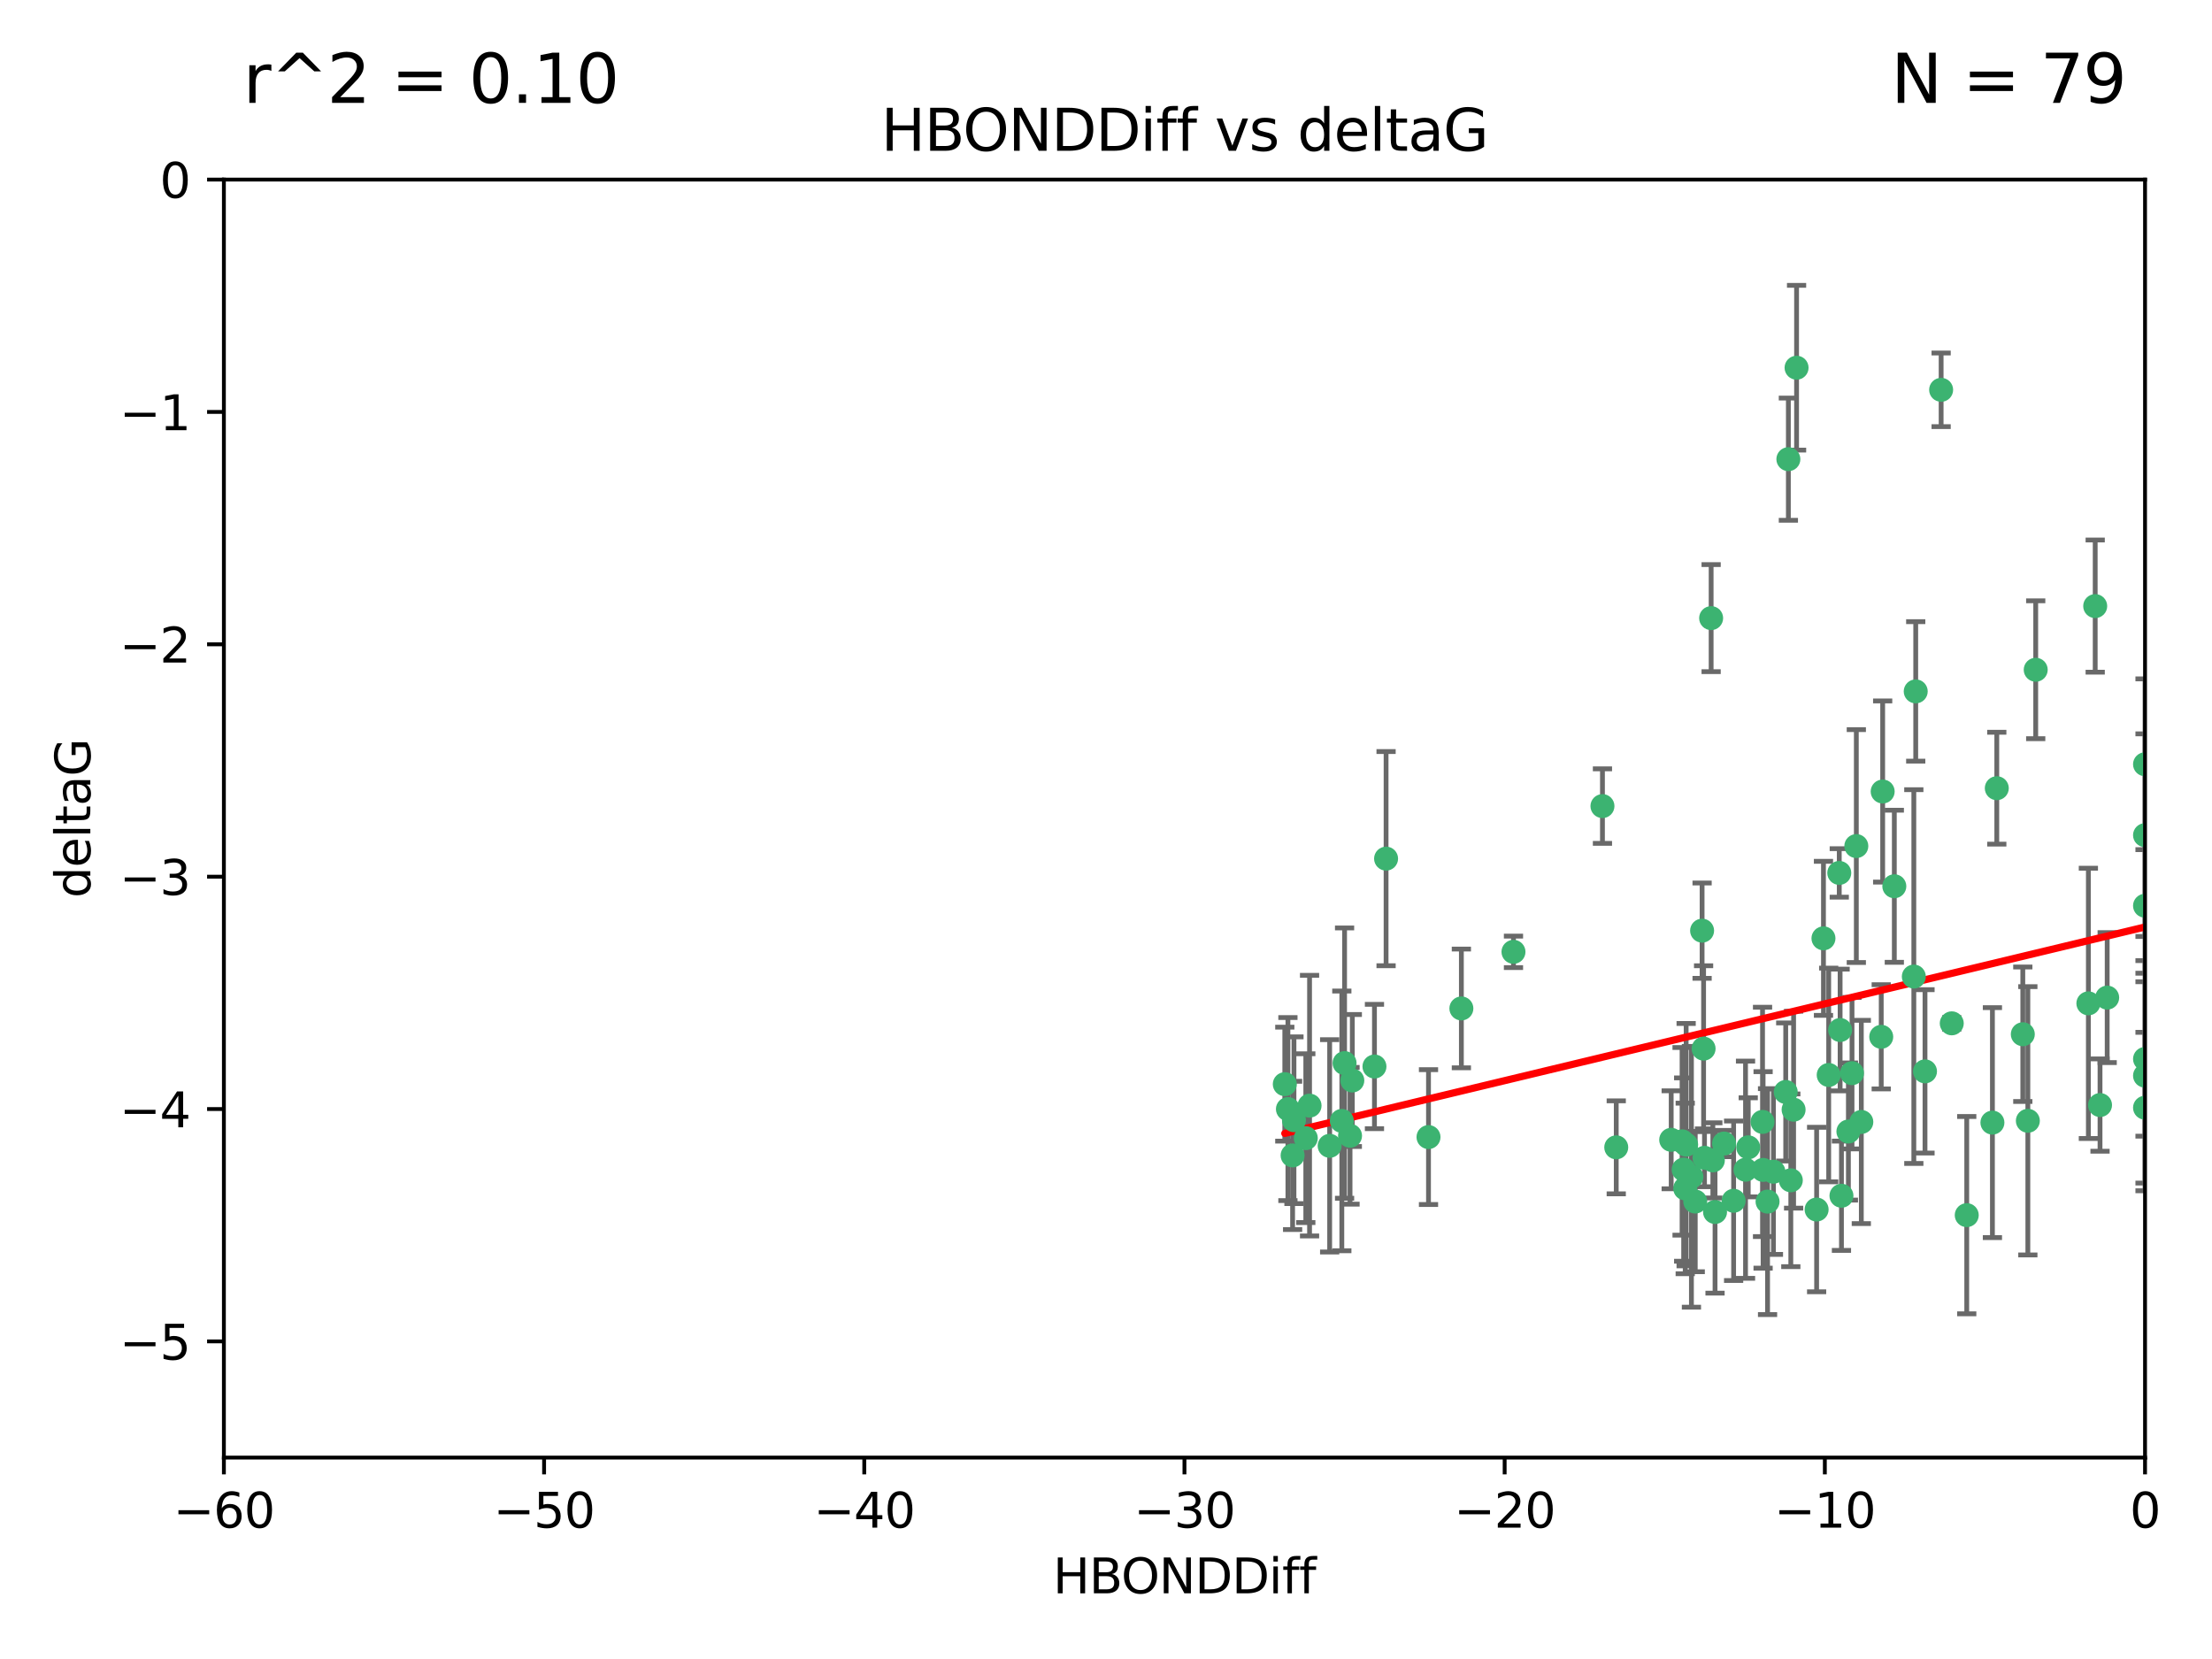 <?xml version="1.0" encoding="utf-8" standalone="no"?>
<!DOCTYPE svg PUBLIC "-//W3C//DTD SVG 1.1//EN"
  "http://www.w3.org/Graphics/SVG/1.1/DTD/svg11.dtd">
<svg xmlns:xlink="http://www.w3.org/1999/xlink" width="460.8pt" height="345.6pt" viewBox="0 0 460.8 345.6" xmlns="http://www.w3.org/2000/svg" version="1.1">
 <defs>
  <style type="text/css">*{stroke-linejoin: round; stroke-linecap: butt}</style>
 </defs>
 <g id="figure_1">
  <g id="patch_1">
   <path d="M 0 345.6 
L 460.8 345.6 
L 460.8 0 
L 0 0 
z
" style="fill: #ffffff"/>
  </g>
  <g id="axes_1">
   <g id="patch_2">
    <path d="M 46.64 303.64 
L 446.85 303.64 
L 446.85 37.411 
L 46.64 37.411 
z
" style="fill: #ffffff"/>
   </g>
   <g id="PathCollection_1">
    <defs>
     <path id="mfafeee43f1" d="M 0 1.118 
C 0.297 1.118 0.581 1 0.791 0.791 
C 1 0.581 1.118 0.297 1.118 0 
C 1.118 -0.297 1 -0.581 0.791 -0.791 
C 0.581 -1 0.297 -1.118 0 -1.118 
C -0.297 -1.118 -0.581 -1 -0.791 -0.791 
C -1 -0.581 -1.118 -0.297 -1.118 0 
C -1.118 0.297 -1 0.581 -0.791 0.791 
C -0.581 1 -0.297 1.118 0 1.118 
z
" style="stroke: #3cb371"/>
    </defs>
    <g clip-path="url(#pbfad3607e9)">
     <use xlink:href="#mfafeee43f1" x="364.189" y="239.011" style="fill: #3cb371; stroke: #3cb371"/>
     <use xlink:href="#mfafeee43f1" x="368.215" y="250.316" style="fill: #3cb371; stroke: #3cb371"/>
     <use xlink:href="#mfafeee43f1" x="373.059" y="245.88" style="fill: #3cb371; stroke: #3cb371"/>
     <use xlink:href="#mfafeee43f1" x="373.64" y="231.167" style="fill: #3cb371; stroke: #3cb371"/>
     <use xlink:href="#mfafeee43f1" x="272.022" y="237.101" style="fill: #3cb371; stroke: #3cb371"/>
     <use xlink:href="#mfafeee43f1" x="351.255" y="238.455" style="fill: #3cb371; stroke: #3cb371"/>
     <use xlink:href="#mfafeee43f1" x="352.356" y="245.151" style="fill: #3cb371; stroke: #3cb371"/>
     <use xlink:href="#mfafeee43f1" x="336.694" y="239.012" style="fill: #3cb371; stroke: #3cb371"/>
     <use xlink:href="#mfafeee43f1" x="351.062" y="247.575" style="fill: #3cb371; stroke: #3cb371"/>
     <use xlink:href="#mfafeee43f1" x="383.608" y="249.096" style="fill: #3cb371; stroke: #3cb371"/>
     <use xlink:href="#mfafeee43f1" x="269.556" y="233.364" style="fill: #3cb371; stroke: #3cb371"/>
     <use xlink:href="#mfafeee43f1" x="361.144" y="250.142" style="fill: #3cb371; stroke: #3cb371"/>
     <use xlink:href="#mfafeee43f1" x="350.738" y="243.641" style="fill: #3cb371; stroke: #3cb371"/>
     <use xlink:href="#mfafeee43f1" x="378.435" y="251.967" style="fill: #3cb371; stroke: #3cb371"/>
     <use xlink:href="#mfafeee43f1" x="280.099" y="221.462" style="fill: #3cb371; stroke: #3cb371"/>
     <use xlink:href="#mfafeee43f1" x="281.711" y="225.088" style="fill: #3cb371; stroke: #3cb371"/>
     <use xlink:href="#mfafeee43f1" x="279.527" y="233.502" style="fill: #3cb371; stroke: #3cb371"/>
     <use xlink:href="#mfafeee43f1" x="348.14" y="237.443" style="fill: #3cb371; stroke: #3cb371"/>
     <use xlink:href="#mfafeee43f1" x="363.626" y="243.675" style="fill: #3cb371; stroke: #3cb371"/>
     <use xlink:href="#mfafeee43f1" x="281.237" y="236.602" style="fill: #3cb371; stroke: #3cb371"/>
     <use xlink:href="#mfafeee43f1" x="276.992" y="238.695" style="fill: #3cb371; stroke: #3cb371"/>
     <use xlink:href="#mfafeee43f1" x="269.274" y="240.695" style="fill: #3cb371; stroke: #3cb371"/>
     <use xlink:href="#mfafeee43f1" x="288.745" y="178.869" style="fill: #3cb371; stroke: #3cb371"/>
     <use xlink:href="#mfafeee43f1" x="380.951" y="223.937" style="fill: #3cb371; stroke: #3cb371"/>
     <use xlink:href="#mfafeee43f1" x="367.286" y="243.713" style="fill: #3cb371; stroke: #3cb371"/>
     <use xlink:href="#mfafeee43f1" x="367.169" y="233.712" style="fill: #3cb371; stroke: #3cb371"/>
     <use xlink:href="#mfafeee43f1" x="383.331" y="214.57" style="fill: #3cb371; stroke: #3cb371"/>
     <use xlink:href="#mfafeee43f1" x="356.818" y="241.73" style="fill: #3cb371; stroke: #3cb371"/>
     <use xlink:href="#mfafeee43f1" x="385.055" y="235.714" style="fill: #3cb371; stroke: #3cb371"/>
     <use xlink:href="#mfafeee43f1" x="369.439" y="244.088" style="fill: #3cb371; stroke: #3cb371"/>
     <use xlink:href="#mfafeee43f1" x="286.325" y="222.173" style="fill: #3cb371; stroke: #3cb371"/>
     <use xlink:href="#mfafeee43f1" x="461.043" y="141.469" style="fill: #3cb371; stroke: #3cb371"/>
     <use xlink:href="#mfafeee43f1" x="374.258" y="76.602" style="fill: #3cb371; stroke: #3cb371"/>
     <use xlink:href="#mfafeee43f1" x="355.078" y="241.193" style="fill: #3cb371; stroke: #3cb371"/>
     <use xlink:href="#mfafeee43f1" x="387.747" y="233.723" style="fill: #3cb371; stroke: #3cb371"/>
     <use xlink:href="#mfafeee43f1" x="357.274" y="252.481" style="fill: #3cb371; stroke: #3cb371"/>
     <use xlink:href="#mfafeee43f1" x="353.151" y="250.302" style="fill: #3cb371; stroke: #3cb371"/>
     <use xlink:href="#mfafeee43f1" x="385.806" y="223.559" style="fill: #3cb371; stroke: #3cb371"/>
     <use xlink:href="#mfafeee43f1" x="379.862" y="195.473" style="fill: #3cb371; stroke: #3cb371"/>
     <use xlink:href="#mfafeee43f1" x="354.578" y="193.873" style="fill: #3cb371; stroke: #3cb371"/>
     <use xlink:href="#mfafeee43f1" x="372.551" y="95.653" style="fill: #3cb371; stroke: #3cb371"/>
     <use xlink:href="#mfafeee43f1" x="272.805" y="230.324" style="fill: #3cb371; stroke: #3cb371"/>
     <use xlink:href="#mfafeee43f1" x="359.153" y="238.222" style="fill: #3cb371; stroke: #3cb371"/>
     <use xlink:href="#mfafeee43f1" x="371.999" y="227.477" style="fill: #3cb371; stroke: #3cb371"/>
     <use xlink:href="#mfafeee43f1" x="350.408" y="237.76" style="fill: #3cb371; stroke: #3cb371"/>
     <use xlink:href="#mfafeee43f1" x="409.709" y="253.138" style="fill: #3cb371; stroke: #3cb371"/>
     <use xlink:href="#mfafeee43f1" x="354.889" y="218.451" style="fill: #3cb371; stroke: #3cb371"/>
     <use xlink:href="#mfafeee43f1" x="267.647" y="225.849" style="fill: #3cb371; stroke: #3cb371"/>
     <use xlink:href="#mfafeee43f1" x="404.373" y="81.207" style="fill: #3cb371; stroke: #3cb371"/>
     <use xlink:href="#mfafeee43f1" x="437.474" y="230.202" style="fill: #3cb371; stroke: #3cb371"/>
     <use xlink:href="#mfafeee43f1" x="268.297" y="231.04" style="fill: #3cb371; stroke: #3cb371"/>
     <use xlink:href="#mfafeee43f1" x="356.461" y="128.766" style="fill: #3cb371; stroke: #3cb371"/>
     <use xlink:href="#mfafeee43f1" x="446.85" y="230.756" style="fill: #3cb371; stroke: #3cb371"/>
     <use xlink:href="#mfafeee43f1" x="304.431" y="210.077" style="fill: #3cb371; stroke: #3cb371"/>
     <use xlink:href="#mfafeee43f1" x="391.895" y="215.989" style="fill: #3cb371; stroke: #3cb371"/>
     <use xlink:href="#mfafeee43f1" x="415.968" y="164.196" style="fill: #3cb371; stroke: #3cb371"/>
     <use xlink:href="#mfafeee43f1" x="398.685" y="203.435" style="fill: #3cb371; stroke: #3cb371"/>
     <use xlink:href="#mfafeee43f1" x="297.583" y="236.875" style="fill: #3cb371; stroke: #3cb371"/>
     <use xlink:href="#mfafeee43f1" x="386.706" y="176.253" style="fill: #3cb371; stroke: #3cb371"/>
     <use xlink:href="#mfafeee43f1" x="424.077" y="139.522" style="fill: #3cb371; stroke: #3cb371"/>
     <use xlink:href="#mfafeee43f1" x="399.08" y="144.029" style="fill: #3cb371; stroke: #3cb371"/>
     <use xlink:href="#mfafeee43f1" x="315.286" y="198.286" style="fill: #3cb371; stroke: #3cb371"/>
     <use xlink:href="#mfafeee43f1" x="383.153" y="181.846" style="fill: #3cb371; stroke: #3cb371"/>
     <use xlink:href="#mfafeee43f1" x="446.85" y="188.681" style="fill: #3cb371; stroke: #3cb371"/>
     <use xlink:href="#mfafeee43f1" x="401.013" y="223.183" style="fill: #3cb371; stroke: #3cb371"/>
     <use xlink:href="#mfafeee43f1" x="435.046" y="209.019" style="fill: #3cb371; stroke: #3cb371"/>
     <use xlink:href="#mfafeee43f1" x="438.965" y="207.82" style="fill: #3cb371; stroke: #3cb371"/>
     <use xlink:href="#mfafeee43f1" x="406.587" y="213.179" style="fill: #3cb371; stroke: #3cb371"/>
     <use xlink:href="#mfafeee43f1" x="422.439" y="233.481" style="fill: #3cb371; stroke: #3cb371"/>
     <use xlink:href="#mfafeee43f1" x="446.85" y="173.979" style="fill: #3cb371; stroke: #3cb371"/>
     <use xlink:href="#mfafeee43f1" x="436.469" y="126.26" style="fill: #3cb371; stroke: #3cb371"/>
     <use xlink:href="#mfafeee43f1" x="394.622" y="184.622" style="fill: #3cb371; stroke: #3cb371"/>
     <use xlink:href="#mfafeee43f1" x="446.85" y="224.085" style="fill: #3cb371; stroke: #3cb371"/>
     <use xlink:href="#mfafeee43f1" x="415.057" y="233.861" style="fill: #3cb371; stroke: #3cb371"/>
     <use xlink:href="#mfafeee43f1" x="446.85" y="159.21" style="fill: #3cb371; stroke: #3cb371"/>
     <use xlink:href="#mfafeee43f1" x="421.387" y="215.451" style="fill: #3cb371; stroke: #3cb371"/>
     <use xlink:href="#mfafeee43f1" x="392.195" y="164.886" style="fill: #3cb371; stroke: #3cb371"/>
     <use xlink:href="#mfafeee43f1" x="333.82" y="167.925" style="fill: #3cb371; stroke: #3cb371"/>
     <use xlink:href="#mfafeee43f1" x="446.85" y="220.6" style="fill: #3cb371; stroke: #3cb371"/>
    </g>
   </g>
   <g id="matplotlib.axis_1">
    <g id="xtick_1">
     <g id="line2d_1">
      <defs>
       <path id="mf027b3a6c1" d="M 0 0 
L 0 3.5 
" style="stroke: #000000; stroke-width: 0.8"/>
      </defs>
      <g>
       <use xlink:href="#mf027b3a6c1" x="46.64" y="303.64" style="stroke: #000000; stroke-width: 0.8"/>
      </g>
     </g>
     <g id="text_1">
      <!-- −60 -->
      <g transform="translate(36.088 318.238)scale(0.1 -0.1)">
       <defs>
        <path id="DejaVuSans-2212" d="M 678 2272 
L 4684 2272 
L 4684 1741 
L 678 1741 
L 678 2272 
z
" transform="scale(0.016)"/>
        <path id="DejaVuSans-36" d="M 2113 2584 
Q 1688 2584 1439 2293 
Q 1191 2003 1191 1497 
Q 1191 994 1439 701 
Q 1688 409 2113 409 
Q 2538 409 2786 701 
Q 3034 994 3034 1497 
Q 3034 2003 2786 2293 
Q 2538 2584 2113 2584 
z
M 3366 4563 
L 3366 3988 
Q 3128 4100 2886 4159 
Q 2644 4219 2406 4219 
Q 1781 4219 1451 3797 
Q 1122 3375 1075 2522 
Q 1259 2794 1537 2939 
Q 1816 3084 2150 3084 
Q 2853 3084 3261 2657 
Q 3669 2231 3669 1497 
Q 3669 778 3244 343 
Q 2819 -91 2113 -91 
Q 1303 -91 875 529 
Q 447 1150 447 2328 
Q 447 3434 972 4092 
Q 1497 4750 2381 4750 
Q 2619 4750 2861 4703 
Q 3103 4656 3366 4563 
z
" transform="scale(0.016)"/>
        <path id="DejaVuSans-30" d="M 2034 4250 
Q 1547 4250 1301 3770 
Q 1056 3291 1056 2328 
Q 1056 1369 1301 889 
Q 1547 409 2034 409 
Q 2525 409 2770 889 
Q 3016 1369 3016 2328 
Q 3016 3291 2770 3770 
Q 2525 4250 2034 4250 
z
M 2034 4750 
Q 2819 4750 3233 4129 
Q 3647 3509 3647 2328 
Q 3647 1150 3233 529 
Q 2819 -91 2034 -91 
Q 1250 -91 836 529 
Q 422 1150 422 2328 
Q 422 3509 836 4129 
Q 1250 4750 2034 4750 
z
" transform="scale(0.016)"/>
       </defs>
       <use xlink:href="#DejaVuSans-2212"/>
       <use xlink:href="#DejaVuSans-36" x="83.789"/>
       <use xlink:href="#DejaVuSans-30" x="147.412"/>
      </g>
     </g>
    </g>
    <g id="xtick_2">
     <g id="line2d_2">
      <g>
       <use xlink:href="#mf027b3a6c1" x="113.342" y="303.64" style="stroke: #000000; stroke-width: 0.8"/>
      </g>
     </g>
     <g id="text_2">
      <!-- −50 -->
      <g transform="translate(102.789 318.238)scale(0.1 -0.1)">
       <defs>
        <path id="DejaVuSans-35" d="M 691 4666 
L 3169 4666 
L 3169 4134 
L 1269 4134 
L 1269 2991 
Q 1406 3038 1543 3061 
Q 1681 3084 1819 3084 
Q 2600 3084 3056 2656 
Q 3513 2228 3513 1497 
Q 3513 744 3044 326 
Q 2575 -91 1722 -91 
Q 1428 -91 1123 -41 
Q 819 9 494 109 
L 494 744 
Q 775 591 1075 516 
Q 1375 441 1709 441 
Q 2250 441 2565 725 
Q 2881 1009 2881 1497 
Q 2881 1984 2565 2268 
Q 2250 2553 1709 2553 
Q 1456 2553 1204 2497 
Q 953 2441 691 2322 
L 691 4666 
z
" transform="scale(0.016)"/>
       </defs>
       <use xlink:href="#DejaVuSans-2212"/>
       <use xlink:href="#DejaVuSans-35" x="83.789"/>
       <use xlink:href="#DejaVuSans-30" x="147.412"/>
      </g>
     </g>
    </g>
    <g id="xtick_3">
     <g id="line2d_3">
      <g>
       <use xlink:href="#mf027b3a6c1" x="180.043" y="303.64" style="stroke: #000000; stroke-width: 0.8"/>
      </g>
     </g>
     <g id="text_3">
      <!-- −40 -->
      <g transform="translate(169.491 318.238)scale(0.1 -0.1)">
       <defs>
        <path id="DejaVuSans-34" d="M 2419 4116 
L 825 1625 
L 2419 1625 
L 2419 4116 
z
M 2253 4666 
L 3047 4666 
L 3047 1625 
L 3713 1625 
L 3713 1100 
L 3047 1100 
L 3047 0 
L 2419 0 
L 2419 1100 
L 313 1100 
L 313 1709 
L 2253 4666 
z
" transform="scale(0.016)"/>
       </defs>
       <use xlink:href="#DejaVuSans-2212"/>
       <use xlink:href="#DejaVuSans-34" x="83.789"/>
       <use xlink:href="#DejaVuSans-30" x="147.412"/>
      </g>
     </g>
    </g>
    <g id="xtick_4">
     <g id="line2d_4">
      <g>
       <use xlink:href="#mf027b3a6c1" x="246.745" y="303.64" style="stroke: #000000; stroke-width: 0.8"/>
      </g>
     </g>
     <g id="text_4">
      <!-- −30 -->
      <g transform="translate(236.193 318.238)scale(0.1 -0.1)">
       <defs>
        <path id="DejaVuSans-33" d="M 2597 2516 
Q 3050 2419 3304 2112 
Q 3559 1806 3559 1356 
Q 3559 666 3084 287 
Q 2609 -91 1734 -91 
Q 1441 -91 1130 -33 
Q 819 25 488 141 
L 488 750 
Q 750 597 1062 519 
Q 1375 441 1716 441 
Q 2309 441 2620 675 
Q 2931 909 2931 1356 
Q 2931 1769 2642 2001 
Q 2353 2234 1838 2234 
L 1294 2234 
L 1294 2753 
L 1863 2753 
Q 2328 2753 2575 2939 
Q 2822 3125 2822 3475 
Q 2822 3834 2567 4026 
Q 2313 4219 1838 4219 
Q 1578 4219 1281 4162 
Q 984 4106 628 3988 
L 628 4550 
Q 988 4650 1302 4700 
Q 1616 4750 1894 4750 
Q 2613 4750 3031 4423 
Q 3450 4097 3450 3541 
Q 3450 3153 3228 2886 
Q 3006 2619 2597 2516 
z
" transform="scale(0.016)"/>
       </defs>
       <use xlink:href="#DejaVuSans-2212"/>
       <use xlink:href="#DejaVuSans-33" x="83.789"/>
       <use xlink:href="#DejaVuSans-30" x="147.412"/>
      </g>
     </g>
    </g>
    <g id="xtick_5">
     <g id="line2d_5">
      <g>
       <use xlink:href="#mf027b3a6c1" x="313.447" y="303.64" style="stroke: #000000; stroke-width: 0.8"/>
      </g>
     </g>
     <g id="text_5">
      <!-- −20 -->
      <g transform="translate(302.894 318.238)scale(0.1 -0.1)">
       <defs>
        <path id="DejaVuSans-32" d="M 1228 531 
L 3431 531 
L 3431 0 
L 469 0 
L 469 531 
Q 828 903 1448 1529 
Q 2069 2156 2228 2338 
Q 2531 2678 2651 2914 
Q 2772 3150 2772 3378 
Q 2772 3750 2511 3984 
Q 2250 4219 1831 4219 
Q 1534 4219 1204 4116 
Q 875 4013 500 3803 
L 500 4441 
Q 881 4594 1212 4672 
Q 1544 4750 1819 4750 
Q 2544 4750 2975 4387 
Q 3406 4025 3406 3419 
Q 3406 3131 3298 2873 
Q 3191 2616 2906 2266 
Q 2828 2175 2409 1742 
Q 1991 1309 1228 531 
z
" transform="scale(0.016)"/>
       </defs>
       <use xlink:href="#DejaVuSans-2212"/>
       <use xlink:href="#DejaVuSans-32" x="83.789"/>
       <use xlink:href="#DejaVuSans-30" x="147.412"/>
      </g>
     </g>
    </g>
    <g id="xtick_6">
     <g id="line2d_6">
      <g>
       <use xlink:href="#mf027b3a6c1" x="380.148" y="303.64" style="stroke: #000000; stroke-width: 0.8"/>
      </g>
     </g>
     <g id="text_6">
      <!-- −10 -->
      <g transform="translate(369.596 318.238)scale(0.1 -0.1)">
       <defs>
        <path id="DejaVuSans-31" d="M 794 531 
L 1825 531 
L 1825 4091 
L 703 3866 
L 703 4441 
L 1819 4666 
L 2450 4666 
L 2450 531 
L 3481 531 
L 3481 0 
L 794 0 
L 794 531 
z
" transform="scale(0.016)"/>
       </defs>
       <use xlink:href="#DejaVuSans-2212"/>
       <use xlink:href="#DejaVuSans-31" x="83.789"/>
       <use xlink:href="#DejaVuSans-30" x="147.412"/>
      </g>
     </g>
    </g>
    <g id="xtick_7">
     <g id="line2d_7">
      <g>
       <use xlink:href="#mf027b3a6c1" x="446.85" y="303.64" style="stroke: #000000; stroke-width: 0.8"/>
      </g>
     </g>
     <g id="text_7">
      <!-- 0 -->
      <g transform="translate(443.669 318.238)scale(0.1 -0.1)">
       <use xlink:href="#DejaVuSans-30"/>
      </g>
     </g>
    </g>
    <g id="text_8">
     <!-- HBONDDiff -->
     <g transform="translate(219.356 331.917)scale(0.1 -0.1)">
      <defs>
       <path id="DejaVuSans-48" d="M 628 4666 
L 1259 4666 
L 1259 2753 
L 3553 2753 
L 3553 4666 
L 4184 4666 
L 4184 0 
L 3553 0 
L 3553 2222 
L 1259 2222 
L 1259 0 
L 628 0 
L 628 4666 
z
" transform="scale(0.016)"/>
       <path id="DejaVuSans-42" d="M 1259 2228 
L 1259 519 
L 2272 519 
Q 2781 519 3026 730 
Q 3272 941 3272 1375 
Q 3272 1813 3026 2020 
Q 2781 2228 2272 2228 
L 1259 2228 
z
M 1259 4147 
L 1259 2741 
L 2194 2741 
Q 2656 2741 2882 2914 
Q 3109 3088 3109 3444 
Q 3109 3797 2882 3972 
Q 2656 4147 2194 4147 
L 1259 4147 
z
M 628 4666 
L 2241 4666 
Q 2963 4666 3353 4366 
Q 3744 4066 3744 3513 
Q 3744 3084 3544 2831 
Q 3344 2578 2956 2516 
Q 3422 2416 3680 2098 
Q 3938 1781 3938 1306 
Q 3938 681 3513 340 
Q 3088 0 2303 0 
L 628 0 
L 628 4666 
z
" transform="scale(0.016)"/>
       <path id="DejaVuSans-4f" d="M 2522 4238 
Q 1834 4238 1429 3725 
Q 1025 3213 1025 2328 
Q 1025 1447 1429 934 
Q 1834 422 2522 422 
Q 3209 422 3611 934 
Q 4013 1447 4013 2328 
Q 4013 3213 3611 3725 
Q 3209 4238 2522 4238 
z
M 2522 4750 
Q 3503 4750 4090 4092 
Q 4678 3434 4678 2328 
Q 4678 1225 4090 567 
Q 3503 -91 2522 -91 
Q 1538 -91 948 565 
Q 359 1222 359 2328 
Q 359 3434 948 4092 
Q 1538 4750 2522 4750 
z
" transform="scale(0.016)"/>
       <path id="DejaVuSans-4e" d="M 628 4666 
L 1478 4666 
L 3547 763 
L 3547 4666 
L 4159 4666 
L 4159 0 
L 3309 0 
L 1241 3903 
L 1241 0 
L 628 0 
L 628 4666 
z
" transform="scale(0.016)"/>
       <path id="DejaVuSans-44" d="M 1259 4147 
L 1259 519 
L 2022 519 
Q 2988 519 3436 956 
Q 3884 1394 3884 2338 
Q 3884 3275 3436 3711 
Q 2988 4147 2022 4147 
L 1259 4147 
z
M 628 4666 
L 1925 4666 
Q 3281 4666 3915 4102 
Q 4550 3538 4550 2338 
Q 4550 1131 3912 565 
Q 3275 0 1925 0 
L 628 0 
L 628 4666 
z
" transform="scale(0.016)"/>
       <path id="DejaVuSans-69" d="M 603 3500 
L 1178 3500 
L 1178 0 
L 603 0 
L 603 3500 
z
M 603 4863 
L 1178 4863 
L 1178 4134 
L 603 4134 
L 603 4863 
z
" transform="scale(0.016)"/>
       <path id="DejaVuSans-66" d="M 2375 4863 
L 2375 4384 
L 1825 4384 
Q 1516 4384 1395 4259 
Q 1275 4134 1275 3809 
L 1275 3500 
L 2222 3500 
L 2222 3053 
L 1275 3053 
L 1275 0 
L 697 0 
L 697 3053 
L 147 3053 
L 147 3500 
L 697 3500 
L 697 3744 
Q 697 4328 969 4595 
Q 1241 4863 1831 4863 
L 2375 4863 
z
" transform="scale(0.016)"/>
      </defs>
      <use xlink:href="#DejaVuSans-48"/>
      <use xlink:href="#DejaVuSans-42" x="75.195"/>
      <use xlink:href="#DejaVuSans-4f" x="142.049"/>
      <use xlink:href="#DejaVuSans-4e" x="220.76"/>
      <use xlink:href="#DejaVuSans-44" x="295.564"/>
      <use xlink:href="#DejaVuSans-44" x="372.566"/>
      <use xlink:href="#DejaVuSans-69" x="449.568"/>
      <use xlink:href="#DejaVuSans-66" x="477.352"/>
      <use xlink:href="#DejaVuSans-66" x="512.557"/>
     </g>
    </g>
   </g>
   <g id="matplotlib.axis_2">
    <g id="ytick_1">
     <g id="line2d_8">
      <defs>
       <path id="m5eca8fe3ea" d="M 0 0 
L -3.5 0 
" style="stroke: #000000; stroke-width: 0.8"/>
      </defs>
      <g>
       <use xlink:href="#m5eca8fe3ea" x="46.64" y="279.437" style="stroke: #000000; stroke-width: 0.8"/>
      </g>
     </g>
     <g id="text_9">
      <!-- −5 -->
      <g transform="translate(24.898 283.237)scale(0.1 -0.1)">
       <use xlink:href="#DejaVuSans-2212"/>
       <use xlink:href="#DejaVuSans-35" x="83.789"/>
      </g>
     </g>
    </g>
    <g id="ytick_2">
     <g id="line2d_9">
      <g>
       <use xlink:href="#m5eca8fe3ea" x="46.64" y="231.032" style="stroke: #000000; stroke-width: 0.8"/>
      </g>
     </g>
     <g id="text_10">
      <!-- −4 -->
      <g transform="translate(24.898 234.831)scale(0.1 -0.1)">
       <use xlink:href="#DejaVuSans-2212"/>
       <use xlink:href="#DejaVuSans-34" x="83.789"/>
      </g>
     </g>
    </g>
    <g id="ytick_3">
     <g id="line2d_10">
      <g>
       <use xlink:href="#m5eca8fe3ea" x="46.64" y="182.627" style="stroke: #000000; stroke-width: 0.8"/>
      </g>
     </g>
     <g id="text_11">
      <!-- −3 -->
      <g transform="translate(24.898 186.426)scale(0.1 -0.1)">
       <use xlink:href="#DejaVuSans-2212"/>
       <use xlink:href="#DejaVuSans-33" x="83.789"/>
      </g>
     </g>
    </g>
    <g id="ytick_4">
     <g id="line2d_11">
      <g>
       <use xlink:href="#m5eca8fe3ea" x="46.64" y="134.222" style="stroke: #000000; stroke-width: 0.8"/>
      </g>
     </g>
     <g id="text_12">
      <!-- −2 -->
      <g transform="translate(24.898 138.021)scale(0.1 -0.1)">
       <use xlink:href="#DejaVuSans-2212"/>
       <use xlink:href="#DejaVuSans-32" x="83.789"/>
      </g>
     </g>
    </g>
    <g id="ytick_5">
     <g id="line2d_12">
      <g>
       <use xlink:href="#m5eca8fe3ea" x="46.64" y="85.816" style="stroke: #000000; stroke-width: 0.8"/>
      </g>
     </g>
     <g id="text_13">
      <!-- −1 -->
      <g transform="translate(24.898 89.616)scale(0.1 -0.1)">
       <use xlink:href="#DejaVuSans-2212"/>
       <use xlink:href="#DejaVuSans-31" x="83.789"/>
      </g>
     </g>
    </g>
    <g id="ytick_6">
     <g id="line2d_13">
      <g>
       <use xlink:href="#m5eca8fe3ea" x="46.64" y="37.411" style="stroke: #000000; stroke-width: 0.8"/>
      </g>
     </g>
     <g id="text_14">
      <!-- 0 -->
      <g transform="translate(33.278 41.21)scale(0.1 -0.1)">
       <use xlink:href="#DejaVuSans-30"/>
      </g>
     </g>
    </g>
    <g id="text_15">
     <!-- deltaG -->
     <g transform="translate(18.818 187.064)rotate(-90)scale(0.1 -0.1)">
      <defs>
       <path id="DejaVuSans-64" d="M 2906 2969 
L 2906 4863 
L 3481 4863 
L 3481 0 
L 2906 0 
L 2906 525 
Q 2725 213 2448 61 
Q 2172 -91 1784 -91 
Q 1150 -91 751 415 
Q 353 922 353 1747 
Q 353 2572 751 3078 
Q 1150 3584 1784 3584 
Q 2172 3584 2448 3432 
Q 2725 3281 2906 2969 
z
M 947 1747 
Q 947 1113 1208 752 
Q 1469 391 1925 391 
Q 2381 391 2643 752 
Q 2906 1113 2906 1747 
Q 2906 2381 2643 2742 
Q 2381 3103 1925 3103 
Q 1469 3103 1208 2742 
Q 947 2381 947 1747 
z
" transform="scale(0.016)"/>
       <path id="DejaVuSans-65" d="M 3597 1894 
L 3597 1613 
L 953 1613 
Q 991 1019 1311 708 
Q 1631 397 2203 397 
Q 2534 397 2845 478 
Q 3156 559 3463 722 
L 3463 178 
Q 3153 47 2828 -22 
Q 2503 -91 2169 -91 
Q 1331 -91 842 396 
Q 353 884 353 1716 
Q 353 2575 817 3079 
Q 1281 3584 2069 3584 
Q 2775 3584 3186 3129 
Q 3597 2675 3597 1894 
z
M 3022 2063 
Q 3016 2534 2758 2815 
Q 2500 3097 2075 3097 
Q 1594 3097 1305 2825 
Q 1016 2553 972 2059 
L 3022 2063 
z
" transform="scale(0.016)"/>
       <path id="DejaVuSans-6c" d="M 603 4863 
L 1178 4863 
L 1178 0 
L 603 0 
L 603 4863 
z
" transform="scale(0.016)"/>
       <path id="DejaVuSans-74" d="M 1172 4494 
L 1172 3500 
L 2356 3500 
L 2356 3053 
L 1172 3053 
L 1172 1153 
Q 1172 725 1289 603 
Q 1406 481 1766 481 
L 2356 481 
L 2356 0 
L 1766 0 
Q 1100 0 847 248 
Q 594 497 594 1153 
L 594 3053 
L 172 3053 
L 172 3500 
L 594 3500 
L 594 4494 
L 1172 4494 
z
" transform="scale(0.016)"/>
       <path id="DejaVuSans-61" d="M 2194 1759 
Q 1497 1759 1228 1600 
Q 959 1441 959 1056 
Q 959 750 1161 570 
Q 1363 391 1709 391 
Q 2188 391 2477 730 
Q 2766 1069 2766 1631 
L 2766 1759 
L 2194 1759 
z
M 3341 1997 
L 3341 0 
L 2766 0 
L 2766 531 
Q 2569 213 2275 61 
Q 1981 -91 1556 -91 
Q 1019 -91 701 211 
Q 384 513 384 1019 
Q 384 1609 779 1909 
Q 1175 2209 1959 2209 
L 2766 2209 
L 2766 2266 
Q 2766 2663 2505 2880 
Q 2244 3097 1772 3097 
Q 1472 3097 1187 3025 
Q 903 2953 641 2809 
L 641 3341 
Q 956 3463 1253 3523 
Q 1550 3584 1831 3584 
Q 2591 3584 2966 3190 
Q 3341 2797 3341 1997 
z
" transform="scale(0.016)"/>
       <path id="DejaVuSans-47" d="M 3809 666 
L 3809 1919 
L 2778 1919 
L 2778 2438 
L 4434 2438 
L 4434 434 
Q 4069 175 3628 42 
Q 3188 -91 2688 -91 
Q 1594 -91 976 548 
Q 359 1188 359 2328 
Q 359 3472 976 4111 
Q 1594 4750 2688 4750 
Q 3144 4750 3555 4637 
Q 3966 4525 4313 4306 
L 4313 3634 
Q 3963 3931 3569 4081 
Q 3175 4231 2741 4231 
Q 1884 4231 1454 3753 
Q 1025 3275 1025 2328 
Q 1025 1384 1454 906 
Q 1884 428 2741 428 
Q 3075 428 3337 486 
Q 3600 544 3809 666 
z
" transform="scale(0.016)"/>
      </defs>
      <use xlink:href="#DejaVuSans-64"/>
      <use xlink:href="#DejaVuSans-65" x="63.477"/>
      <use xlink:href="#DejaVuSans-6c" x="125"/>
      <use xlink:href="#DejaVuSans-74" x="152.783"/>
      <use xlink:href="#DejaVuSans-61" x="191.992"/>
      <use xlink:href="#DejaVuSans-47" x="253.271"/>
     </g>
    </g>
   </g>
   <g id="LineCollection_1">
    <path d="M 364.189 249.332 
L 364.189 228.691 
" clip-path="url(#pbfad3607e9)" style="fill: none; stroke: #696969"/>
    <path d="M 368.215 273.851 
L 368.215 226.78 
" clip-path="url(#pbfad3607e9)" style="fill: none; stroke: #696969"/>
    <path d="M 373.059 263.87 
L 373.059 227.891 
" clip-path="url(#pbfad3607e9)" style="fill: none; stroke: #696969"/>
    <path d="M 373.64 251.678 
L 373.64 210.656 
" clip-path="url(#pbfad3607e9)" style="fill: none; stroke: #696969"/>
    <path d="M 272.022 254.682 
L 272.022 219.519 
" clip-path="url(#pbfad3607e9)" style="fill: none; stroke: #696969"/>
    <path d="M 351.255 263.702 
L 351.255 213.208 
" clip-path="url(#pbfad3607e9)" style="fill: none; stroke: #696969"/>
    <path d="M 352.356 272.312 
L 352.356 217.99 
" clip-path="url(#pbfad3607e9)" style="fill: none; stroke: #696969"/>
    <path d="M 336.694 248.696 
L 336.694 229.327 
" clip-path="url(#pbfad3607e9)" style="fill: none; stroke: #696969"/>
    <path d="M 351.062 265.34 
L 351.062 229.81 
" clip-path="url(#pbfad3607e9)" style="fill: none; stroke: #696969"/>
    <path d="M 383.608 260.481 
L 383.608 237.71 
" clip-path="url(#pbfad3607e9)" style="fill: none; stroke: #696969"/>
    <path d="M 269.556 250.731 
L 269.556 215.997 
" clip-path="url(#pbfad3607e9)" style="fill: none; stroke: #696969"/>
    <path d="M 361.144 266.753 
L 361.144 233.531 
" clip-path="url(#pbfad3607e9)" style="fill: none; stroke: #696969"/>
    <path d="M 350.738 262.737 
L 350.738 224.544 
" clip-path="url(#pbfad3607e9)" style="fill: none; stroke: #696969"/>
    <path d="M 378.435 269.097 
L 378.435 234.836 
" clip-path="url(#pbfad3607e9)" style="fill: none; stroke: #696969"/>
    <path d="M 280.099 249.617 
L 280.099 193.307 
" clip-path="url(#pbfad3607e9)" style="fill: none; stroke: #696969"/>
    <path d="M 281.711 238.836 
L 281.711 211.34 
" clip-path="url(#pbfad3607e9)" style="fill: none; stroke: #696969"/>
    <path d="M 279.527 260.554 
L 279.527 206.45 
" clip-path="url(#pbfad3607e9)" style="fill: none; stroke: #696969"/>
    <path d="M 348.14 247.65 
L 348.14 227.236 
" clip-path="url(#pbfad3607e9)" style="fill: none; stroke: #696969"/>
    <path d="M 363.626 266.303 
L 363.626 221.048 
" clip-path="url(#pbfad3607e9)" style="fill: none; stroke: #696969"/>
    <path d="M 281.237 250.846 
L 281.237 222.359 
" clip-path="url(#pbfad3607e9)" style="fill: none; stroke: #696969"/>
    <path d="M 276.992 260.812 
L 276.992 216.578 
" clip-path="url(#pbfad3607e9)" style="fill: none; stroke: #696969"/>
    <path d="M 269.274 256.139 
L 269.274 225.251 
" clip-path="url(#pbfad3607e9)" style="fill: none; stroke: #696969"/>
    <path d="M 288.745 201.178 
L 288.745 156.56 
" clip-path="url(#pbfad3607e9)" style="fill: none; stroke: #696969"/>
    <path d="M 380.951 246.2 
L 380.951 201.674 
" clip-path="url(#pbfad3607e9)" style="fill: none; stroke: #696969"/>
    <path d="M 367.286 264.178 
L 367.286 223.248 
" clip-path="url(#pbfad3607e9)" style="fill: none; stroke: #696969"/>
    <path d="M 367.169 257.598 
L 367.169 209.826 
" clip-path="url(#pbfad3607e9)" style="fill: none; stroke: #696969"/>
    <path d="M 383.331 227.251 
L 383.331 201.889 
" clip-path="url(#pbfad3607e9)" style="fill: none; stroke: #696969"/>
    <path d="M 356.818 249.557 
L 356.818 233.903 
" clip-path="url(#pbfad3607e9)" style="fill: none; stroke: #696969"/>
    <path d="M 385.055 250 
L 385.055 221.428 
" clip-path="url(#pbfad3607e9)" style="fill: none; stroke: #696969"/>
    <path d="M 369.439 261.318 
L 369.439 226.858 
" clip-path="url(#pbfad3607e9)" style="fill: none; stroke: #696969"/>
    <path d="M 286.325 235.121 
L 286.325 209.225 
" clip-path="url(#pbfad3607e9)" style="fill: none; stroke: #696969"/>
    <path d="M 461.043 146.137 
L 461.043 136.802 
" clip-path="url(#pbfad3607e9)" style="fill: none; stroke: #696969"/>
    <path d="M 374.258 93.762 
L 374.258 59.442 
" clip-path="url(#pbfad3607e9)" style="fill: none; stroke: #696969"/>
    <path d="M 355.078 247.22 
L 355.078 235.166 
" clip-path="url(#pbfad3607e9)" style="fill: none; stroke: #696969"/>
    <path d="M 387.747 254.896 
L 387.747 212.549 
" clip-path="url(#pbfad3607e9)" style="fill: none; stroke: #696969"/>
    <path d="M 357.274 269.381 
L 357.274 235.581 
" clip-path="url(#pbfad3607e9)" style="fill: none; stroke: #696969"/>
    <path d="M 353.151 264.925 
L 353.151 235.679 
" clip-path="url(#pbfad3607e9)" style="fill: none; stroke: #696969"/>
    <path d="M 385.806 239.336 
L 385.806 207.781 
" clip-path="url(#pbfad3607e9)" style="fill: none; stroke: #696969"/>
    <path d="M 379.862 211.518 
L 379.862 179.428 
" clip-path="url(#pbfad3607e9)" style="fill: none; stroke: #696969"/>
    <path d="M 354.578 203.802 
L 354.578 183.944 
" clip-path="url(#pbfad3607e9)" style="fill: none; stroke: #696969"/>
    <path d="M 372.551 108.382 
L 372.551 82.923 
" clip-path="url(#pbfad3607e9)" style="fill: none; stroke: #696969"/>
    <path d="M 272.805 257.471 
L 272.805 203.178 
" clip-path="url(#pbfad3607e9)" style="fill: none; stroke: #696969"/>
    <path d="M 359.153 240.963 
L 359.153 235.481 
" clip-path="url(#pbfad3607e9)" style="fill: none; stroke: #696969"/>
    <path d="M 371.999 241.86 
L 371.999 213.095 
" clip-path="url(#pbfad3607e9)" style="fill: none; stroke: #696969"/>
    <path d="M 350.408 257.301 
L 350.408 218.218 
" clip-path="url(#pbfad3607e9)" style="fill: none; stroke: #696969"/>
    <path d="M 409.709 273.691 
L 409.709 232.586 
" clip-path="url(#pbfad3607e9)" style="fill: none; stroke: #696969"/>
    <path d="M 354.889 235.713 
L 354.889 201.188 
" clip-path="url(#pbfad3607e9)" style="fill: none; stroke: #696969"/>
    <path d="M 267.647 237.72 
L 267.647 213.978 
" clip-path="url(#pbfad3607e9)" style="fill: none; stroke: #696969"/>
    <path d="M 404.373 88.875 
L 404.373 73.539 
" clip-path="url(#pbfad3607e9)" style="fill: none; stroke: #696969"/>
    <path d="M 437.474 239.817 
L 437.474 220.587 
" clip-path="url(#pbfad3607e9)" style="fill: none; stroke: #696969"/>
    <path d="M 268.297 250.104 
L 268.297 211.975 
" clip-path="url(#pbfad3607e9)" style="fill: none; stroke: #696969"/>
    <path d="M 356.461 139.92 
L 356.461 117.611 
" clip-path="url(#pbfad3607e9)" style="fill: none; stroke: #696969"/>
    <path d="M 446.85 246.458 
L 446.85 215.054 
" clip-path="url(#pbfad3607e9)" style="fill: none; stroke: #696969"/>
    <path d="M 304.431 222.445 
L 304.431 197.71 
" clip-path="url(#pbfad3607e9)" style="fill: none; stroke: #696969"/>
    <path d="M 391.895 226.845 
L 391.895 205.133 
" clip-path="url(#pbfad3607e9)" style="fill: none; stroke: #696969"/>
    <path d="M 415.968 175.847 
L 415.968 152.545 
" clip-path="url(#pbfad3607e9)" style="fill: none; stroke: #696969"/>
    <path d="M 398.685 242.368 
L 398.685 164.502 
" clip-path="url(#pbfad3607e9)" style="fill: none; stroke: #696969"/>
    <path d="M 297.583 250.922 
L 297.583 222.829 
" clip-path="url(#pbfad3607e9)" style="fill: none; stroke: #696969"/>
    <path d="M 386.706 200.512 
L 386.706 151.994 
" clip-path="url(#pbfad3607e9)" style="fill: none; stroke: #696969"/>
    <path d="M 424.077 153.884 
L 424.077 125.16 
" clip-path="url(#pbfad3607e9)" style="fill: none; stroke: #696969"/>
    <path d="M 399.08 158.556 
L 399.08 129.503 
" clip-path="url(#pbfad3607e9)" style="fill: none; stroke: #696969"/>
    <path d="M 315.286 201.563 
L 315.286 195.009 
" clip-path="url(#pbfad3607e9)" style="fill: none; stroke: #696969"/>
    <path d="M 383.153 186.895 
L 383.153 176.797 
" clip-path="url(#pbfad3607e9)" style="fill: none; stroke: #696969"/>
    <path d="M 446.85 202.739 
L 446.85 174.624 
" clip-path="url(#pbfad3607e9)" style="fill: none; stroke: #696969"/>
    <path d="M 401.013 240.197 
L 401.013 206.168 
" clip-path="url(#pbfad3607e9)" style="fill: none; stroke: #696969"/>
    <path d="M 435.046 237.171 
L 435.046 180.866 
" clip-path="url(#pbfad3607e9)" style="fill: none; stroke: #696969"/>
    <path d="M 438.965 221.356 
L 438.965 194.285 
" clip-path="url(#pbfad3607e9)" style="fill: none; stroke: #696969"/>
    <path d="M 406.587 214.388 
L 406.587 211.971 
" clip-path="url(#pbfad3607e9)" style="fill: none; stroke: #696969"/>
    <path d="M 422.439 261.427 
L 422.439 205.535 
" clip-path="url(#pbfad3607e9)" style="fill: none; stroke: #696969"/>
    <path d="M 446.85 195.085 
L 446.85 152.873 
" clip-path="url(#pbfad3607e9)" style="fill: none; stroke: #696969"/>
    <path d="M 436.469 140.03 
L 436.469 112.489 
" clip-path="url(#pbfad3607e9)" style="fill: none; stroke: #696969"/>
    <path d="M 394.622 200.466 
L 394.622 168.778 
" clip-path="url(#pbfad3607e9)" style="fill: none; stroke: #696969"/>
    <path d="M 446.85 248.056 
L 446.85 200.114 
" clip-path="url(#pbfad3607e9)" style="fill: none; stroke: #696969"/>
    <path d="M 415.057 257.815 
L 415.057 209.906 
" clip-path="url(#pbfad3607e9)" style="fill: none; stroke: #696969"/>
    <path d="M 446.85 176.996 
L 446.85 141.423 
" clip-path="url(#pbfad3607e9)" style="fill: none; stroke: #696969"/>
    <path d="M 421.387 229.46 
L 421.387 201.442 
" clip-path="url(#pbfad3607e9)" style="fill: none; stroke: #696969"/>
    <path d="M 392.195 183.754 
L 392.195 146.019 
" clip-path="url(#pbfad3607e9)" style="fill: none; stroke: #696969"/>
    <path d="M 333.82 175.69 
L 333.82 160.161 
" clip-path="url(#pbfad3607e9)" style="fill: none; stroke: #696969"/>
    <path d="M 446.85 236.686 
L 446.85 204.513 
" clip-path="url(#pbfad3607e9)" style="fill: none; stroke: #696969"/>
   </g>
   <g id="line2d_14">
    <defs>
     <path id="ma2c2cb155b" d="M 2 0 
L -2 -0 
" style="stroke: #696969"/>
    </defs>
    <g clip-path="url(#pbfad3607e9)">
     <use xlink:href="#ma2c2cb155b" x="364.189" y="249.332" style="fill: #696969; stroke: #696969"/>
     <use xlink:href="#ma2c2cb155b" x="368.215" y="273.851" style="fill: #696969; stroke: #696969"/>
     <use xlink:href="#ma2c2cb155b" x="373.059" y="263.87" style="fill: #696969; stroke: #696969"/>
     <use xlink:href="#ma2c2cb155b" x="373.64" y="251.678" style="fill: #696969; stroke: #696969"/>
     <use xlink:href="#ma2c2cb155b" x="272.022" y="254.682" style="fill: #696969; stroke: #696969"/>
     <use xlink:href="#ma2c2cb155b" x="351.255" y="263.702" style="fill: #696969; stroke: #696969"/>
     <use xlink:href="#ma2c2cb155b" x="352.356" y="272.312" style="fill: #696969; stroke: #696969"/>
     <use xlink:href="#ma2c2cb155b" x="336.694" y="248.696" style="fill: #696969; stroke: #696969"/>
     <use xlink:href="#ma2c2cb155b" x="351.062" y="265.34" style="fill: #696969; stroke: #696969"/>
     <use xlink:href="#ma2c2cb155b" x="383.608" y="260.481" style="fill: #696969; stroke: #696969"/>
     <use xlink:href="#ma2c2cb155b" x="269.556" y="250.731" style="fill: #696969; stroke: #696969"/>
     <use xlink:href="#ma2c2cb155b" x="361.144" y="266.753" style="fill: #696969; stroke: #696969"/>
     <use xlink:href="#ma2c2cb155b" x="350.738" y="262.737" style="fill: #696969; stroke: #696969"/>
     <use xlink:href="#ma2c2cb155b" x="378.435" y="269.097" style="fill: #696969; stroke: #696969"/>
     <use xlink:href="#ma2c2cb155b" x="280.099" y="249.617" style="fill: #696969; stroke: #696969"/>
     <use xlink:href="#ma2c2cb155b" x="281.711" y="238.836" style="fill: #696969; stroke: #696969"/>
     <use xlink:href="#ma2c2cb155b" x="279.527" y="260.554" style="fill: #696969; stroke: #696969"/>
     <use xlink:href="#ma2c2cb155b" x="348.14" y="247.65" style="fill: #696969; stroke: #696969"/>
     <use xlink:href="#ma2c2cb155b" x="363.626" y="266.303" style="fill: #696969; stroke: #696969"/>
     <use xlink:href="#ma2c2cb155b" x="281.237" y="250.846" style="fill: #696969; stroke: #696969"/>
     <use xlink:href="#ma2c2cb155b" x="276.992" y="260.812" style="fill: #696969; stroke: #696969"/>
     <use xlink:href="#ma2c2cb155b" x="269.274" y="256.139" style="fill: #696969; stroke: #696969"/>
     <use xlink:href="#ma2c2cb155b" x="288.745" y="201.178" style="fill: #696969; stroke: #696969"/>
     <use xlink:href="#ma2c2cb155b" x="380.951" y="246.2" style="fill: #696969; stroke: #696969"/>
     <use xlink:href="#ma2c2cb155b" x="367.286" y="264.178" style="fill: #696969; stroke: #696969"/>
     <use xlink:href="#ma2c2cb155b" x="367.169" y="257.598" style="fill: #696969; stroke: #696969"/>
     <use xlink:href="#ma2c2cb155b" x="383.331" y="227.251" style="fill: #696969; stroke: #696969"/>
     <use xlink:href="#ma2c2cb155b" x="356.818" y="249.557" style="fill: #696969; stroke: #696969"/>
     <use xlink:href="#ma2c2cb155b" x="385.055" y="250" style="fill: #696969; stroke: #696969"/>
     <use xlink:href="#ma2c2cb155b" x="369.439" y="261.318" style="fill: #696969; stroke: #696969"/>
     <use xlink:href="#ma2c2cb155b" x="286.325" y="235.121" style="fill: #696969; stroke: #696969"/>
     <use xlink:href="#ma2c2cb155b" x="461.043" y="146.137" style="fill: #696969; stroke: #696969"/>
     <use xlink:href="#ma2c2cb155b" x="374.258" y="93.762" style="fill: #696969; stroke: #696969"/>
     <use xlink:href="#ma2c2cb155b" x="355.078" y="247.22" style="fill: #696969; stroke: #696969"/>
     <use xlink:href="#ma2c2cb155b" x="387.747" y="254.896" style="fill: #696969; stroke: #696969"/>
     <use xlink:href="#ma2c2cb155b" x="357.274" y="269.381" style="fill: #696969; stroke: #696969"/>
     <use xlink:href="#ma2c2cb155b" x="353.151" y="264.925" style="fill: #696969; stroke: #696969"/>
     <use xlink:href="#ma2c2cb155b" x="385.806" y="239.336" style="fill: #696969; stroke: #696969"/>
     <use xlink:href="#ma2c2cb155b" x="379.862" y="211.518" style="fill: #696969; stroke: #696969"/>
     <use xlink:href="#ma2c2cb155b" x="354.578" y="203.802" style="fill: #696969; stroke: #696969"/>
     <use xlink:href="#ma2c2cb155b" x="372.551" y="108.382" style="fill: #696969; stroke: #696969"/>
     <use xlink:href="#ma2c2cb155b" x="272.805" y="257.471" style="fill: #696969; stroke: #696969"/>
     <use xlink:href="#ma2c2cb155b" x="359.153" y="240.963" style="fill: #696969; stroke: #696969"/>
     <use xlink:href="#ma2c2cb155b" x="371.999" y="241.86" style="fill: #696969; stroke: #696969"/>
     <use xlink:href="#ma2c2cb155b" x="350.408" y="257.301" style="fill: #696969; stroke: #696969"/>
     <use xlink:href="#ma2c2cb155b" x="409.709" y="273.691" style="fill: #696969; stroke: #696969"/>
     <use xlink:href="#ma2c2cb155b" x="354.889" y="235.713" style="fill: #696969; stroke: #696969"/>
     <use xlink:href="#ma2c2cb155b" x="267.647" y="237.72" style="fill: #696969; stroke: #696969"/>
     <use xlink:href="#ma2c2cb155b" x="404.373" y="88.875" style="fill: #696969; stroke: #696969"/>
     <use xlink:href="#ma2c2cb155b" x="437.474" y="239.817" style="fill: #696969; stroke: #696969"/>
     <use xlink:href="#ma2c2cb155b" x="268.297" y="250.104" style="fill: #696969; stroke: #696969"/>
     <use xlink:href="#ma2c2cb155b" x="356.461" y="139.92" style="fill: #696969; stroke: #696969"/>
     <use xlink:href="#ma2c2cb155b" x="446.85" y="246.458" style="fill: #696969; stroke: #696969"/>
     <use xlink:href="#ma2c2cb155b" x="304.431" y="222.445" style="fill: #696969; stroke: #696969"/>
     <use xlink:href="#ma2c2cb155b" x="391.895" y="226.845" style="fill: #696969; stroke: #696969"/>
     <use xlink:href="#ma2c2cb155b" x="415.968" y="175.847" style="fill: #696969; stroke: #696969"/>
     <use xlink:href="#ma2c2cb155b" x="398.685" y="242.368" style="fill: #696969; stroke: #696969"/>
     <use xlink:href="#ma2c2cb155b" x="297.583" y="250.922" style="fill: #696969; stroke: #696969"/>
     <use xlink:href="#ma2c2cb155b" x="386.706" y="200.512" style="fill: #696969; stroke: #696969"/>
     <use xlink:href="#ma2c2cb155b" x="424.077" y="153.884" style="fill: #696969; stroke: #696969"/>
     <use xlink:href="#ma2c2cb155b" x="399.08" y="158.556" style="fill: #696969; stroke: #696969"/>
     <use xlink:href="#ma2c2cb155b" x="315.286" y="201.563" style="fill: #696969; stroke: #696969"/>
     <use xlink:href="#ma2c2cb155b" x="383.153" y="186.895" style="fill: #696969; stroke: #696969"/>
     <use xlink:href="#ma2c2cb155b" x="446.85" y="202.739" style="fill: #696969; stroke: #696969"/>
     <use xlink:href="#ma2c2cb155b" x="401.013" y="240.197" style="fill: #696969; stroke: #696969"/>
     <use xlink:href="#ma2c2cb155b" x="435.046" y="237.171" style="fill: #696969; stroke: #696969"/>
     <use xlink:href="#ma2c2cb155b" x="438.965" y="221.356" style="fill: #696969; stroke: #696969"/>
     <use xlink:href="#ma2c2cb155b" x="406.587" y="214.388" style="fill: #696969; stroke: #696969"/>
     <use xlink:href="#ma2c2cb155b" x="422.439" y="261.427" style="fill: #696969; stroke: #696969"/>
     <use xlink:href="#ma2c2cb155b" x="446.85" y="195.085" style="fill: #696969; stroke: #696969"/>
     <use xlink:href="#ma2c2cb155b" x="436.469" y="140.03" style="fill: #696969; stroke: #696969"/>
     <use xlink:href="#ma2c2cb155b" x="394.622" y="200.466" style="fill: #696969; stroke: #696969"/>
     <use xlink:href="#ma2c2cb155b" x="446.85" y="248.056" style="fill: #696969; stroke: #696969"/>
     <use xlink:href="#ma2c2cb155b" x="415.057" y="257.815" style="fill: #696969; stroke: #696969"/>
     <use xlink:href="#ma2c2cb155b" x="446.85" y="176.996" style="fill: #696969; stroke: #696969"/>
     <use xlink:href="#ma2c2cb155b" x="421.387" y="229.46" style="fill: #696969; stroke: #696969"/>
     <use xlink:href="#ma2c2cb155b" x="392.195" y="183.754" style="fill: #696969; stroke: #696969"/>
     <use xlink:href="#ma2c2cb155b" x="333.82" y="175.69" style="fill: #696969; stroke: #696969"/>
     <use xlink:href="#ma2c2cb155b" x="446.85" y="236.686" style="fill: #696969; stroke: #696969"/>
    </g>
   </g>
   <g id="line2d_15">
    <g clip-path="url(#pbfad3607e9)">
     <use xlink:href="#ma2c2cb155b" x="364.189" y="228.691" style="fill: #696969; stroke: #696969"/>
     <use xlink:href="#ma2c2cb155b" x="368.215" y="226.78" style="fill: #696969; stroke: #696969"/>
     <use xlink:href="#ma2c2cb155b" x="373.059" y="227.891" style="fill: #696969; stroke: #696969"/>
     <use xlink:href="#ma2c2cb155b" x="373.64" y="210.656" style="fill: #696969; stroke: #696969"/>
     <use xlink:href="#ma2c2cb155b" x="272.022" y="219.519" style="fill: #696969; stroke: #696969"/>
     <use xlink:href="#ma2c2cb155b" x="351.255" y="213.208" style="fill: #696969; stroke: #696969"/>
     <use xlink:href="#ma2c2cb155b" x="352.356" y="217.99" style="fill: #696969; stroke: #696969"/>
     <use xlink:href="#ma2c2cb155b" x="336.694" y="229.327" style="fill: #696969; stroke: #696969"/>
     <use xlink:href="#ma2c2cb155b" x="351.062" y="229.81" style="fill: #696969; stroke: #696969"/>
     <use xlink:href="#ma2c2cb155b" x="383.608" y="237.71" style="fill: #696969; stroke: #696969"/>
     <use xlink:href="#ma2c2cb155b" x="269.556" y="215.997" style="fill: #696969; stroke: #696969"/>
     <use xlink:href="#ma2c2cb155b" x="361.144" y="233.531" style="fill: #696969; stroke: #696969"/>
     <use xlink:href="#ma2c2cb155b" x="350.738" y="224.544" style="fill: #696969; stroke: #696969"/>
     <use xlink:href="#ma2c2cb155b" x="378.435" y="234.836" style="fill: #696969; stroke: #696969"/>
     <use xlink:href="#ma2c2cb155b" x="280.099" y="193.307" style="fill: #696969; stroke: #696969"/>
     <use xlink:href="#ma2c2cb155b" x="281.711" y="211.34" style="fill: #696969; stroke: #696969"/>
     <use xlink:href="#ma2c2cb155b" x="279.527" y="206.45" style="fill: #696969; stroke: #696969"/>
     <use xlink:href="#ma2c2cb155b" x="348.14" y="227.236" style="fill: #696969; stroke: #696969"/>
     <use xlink:href="#ma2c2cb155b" x="363.626" y="221.048" style="fill: #696969; stroke: #696969"/>
     <use xlink:href="#ma2c2cb155b" x="281.237" y="222.359" style="fill: #696969; stroke: #696969"/>
     <use xlink:href="#ma2c2cb155b" x="276.992" y="216.578" style="fill: #696969; stroke: #696969"/>
     <use xlink:href="#ma2c2cb155b" x="269.274" y="225.251" style="fill: #696969; stroke: #696969"/>
     <use xlink:href="#ma2c2cb155b" x="288.745" y="156.56" style="fill: #696969; stroke: #696969"/>
     <use xlink:href="#ma2c2cb155b" x="380.951" y="201.674" style="fill: #696969; stroke: #696969"/>
     <use xlink:href="#ma2c2cb155b" x="367.286" y="223.248" style="fill: #696969; stroke: #696969"/>
     <use xlink:href="#ma2c2cb155b" x="367.169" y="209.826" style="fill: #696969; stroke: #696969"/>
     <use xlink:href="#ma2c2cb155b" x="383.331" y="201.889" style="fill: #696969; stroke: #696969"/>
     <use xlink:href="#ma2c2cb155b" x="356.818" y="233.903" style="fill: #696969; stroke: #696969"/>
     <use xlink:href="#ma2c2cb155b" x="385.055" y="221.428" style="fill: #696969; stroke: #696969"/>
     <use xlink:href="#ma2c2cb155b" x="369.439" y="226.858" style="fill: #696969; stroke: #696969"/>
     <use xlink:href="#ma2c2cb155b" x="286.325" y="209.225" style="fill: #696969; stroke: #696969"/>
     <use xlink:href="#ma2c2cb155b" x="461.043" y="136.802" style="fill: #696969; stroke: #696969"/>
     <use xlink:href="#ma2c2cb155b" x="374.258" y="59.442" style="fill: #696969; stroke: #696969"/>
     <use xlink:href="#ma2c2cb155b" x="355.078" y="235.166" style="fill: #696969; stroke: #696969"/>
     <use xlink:href="#ma2c2cb155b" x="387.747" y="212.549" style="fill: #696969; stroke: #696969"/>
     <use xlink:href="#ma2c2cb155b" x="357.274" y="235.581" style="fill: #696969; stroke: #696969"/>
     <use xlink:href="#ma2c2cb155b" x="353.151" y="235.679" style="fill: #696969; stroke: #696969"/>
     <use xlink:href="#ma2c2cb155b" x="385.806" y="207.781" style="fill: #696969; stroke: #696969"/>
     <use xlink:href="#ma2c2cb155b" x="379.862" y="179.428" style="fill: #696969; stroke: #696969"/>
     <use xlink:href="#ma2c2cb155b" x="354.578" y="183.944" style="fill: #696969; stroke: #696969"/>
     <use xlink:href="#ma2c2cb155b" x="372.551" y="82.923" style="fill: #696969; stroke: #696969"/>
     <use xlink:href="#ma2c2cb155b" x="272.805" y="203.178" style="fill: #696969; stroke: #696969"/>
     <use xlink:href="#ma2c2cb155b" x="359.153" y="235.481" style="fill: #696969; stroke: #696969"/>
     <use xlink:href="#ma2c2cb155b" x="371.999" y="213.095" style="fill: #696969; stroke: #696969"/>
     <use xlink:href="#ma2c2cb155b" x="350.408" y="218.218" style="fill: #696969; stroke: #696969"/>
     <use xlink:href="#ma2c2cb155b" x="409.709" y="232.586" style="fill: #696969; stroke: #696969"/>
     <use xlink:href="#ma2c2cb155b" x="354.889" y="201.188" style="fill: #696969; stroke: #696969"/>
     <use xlink:href="#ma2c2cb155b" x="267.647" y="213.978" style="fill: #696969; stroke: #696969"/>
     <use xlink:href="#ma2c2cb155b" x="404.373" y="73.539" style="fill: #696969; stroke: #696969"/>
     <use xlink:href="#ma2c2cb155b" x="437.474" y="220.587" style="fill: #696969; stroke: #696969"/>
     <use xlink:href="#ma2c2cb155b" x="268.297" y="211.975" style="fill: #696969; stroke: #696969"/>
     <use xlink:href="#ma2c2cb155b" x="356.461" y="117.611" style="fill: #696969; stroke: #696969"/>
     <use xlink:href="#ma2c2cb155b" x="446.85" y="215.054" style="fill: #696969; stroke: #696969"/>
     <use xlink:href="#ma2c2cb155b" x="304.431" y="197.71" style="fill: #696969; stroke: #696969"/>
     <use xlink:href="#ma2c2cb155b" x="391.895" y="205.133" style="fill: #696969; stroke: #696969"/>
     <use xlink:href="#ma2c2cb155b" x="415.968" y="152.545" style="fill: #696969; stroke: #696969"/>
     <use xlink:href="#ma2c2cb155b" x="398.685" y="164.502" style="fill: #696969; stroke: #696969"/>
     <use xlink:href="#ma2c2cb155b" x="297.583" y="222.829" style="fill: #696969; stroke: #696969"/>
     <use xlink:href="#ma2c2cb155b" x="386.706" y="151.994" style="fill: #696969; stroke: #696969"/>
     <use xlink:href="#ma2c2cb155b" x="424.077" y="125.16" style="fill: #696969; stroke: #696969"/>
     <use xlink:href="#ma2c2cb155b" x="399.08" y="129.503" style="fill: #696969; stroke: #696969"/>
     <use xlink:href="#ma2c2cb155b" x="315.286" y="195.009" style="fill: #696969; stroke: #696969"/>
     <use xlink:href="#ma2c2cb155b" x="383.153" y="176.797" style="fill: #696969; stroke: #696969"/>
     <use xlink:href="#ma2c2cb155b" x="446.85" y="174.624" style="fill: #696969; stroke: #696969"/>
     <use xlink:href="#ma2c2cb155b" x="401.013" y="206.168" style="fill: #696969; stroke: #696969"/>
     <use xlink:href="#ma2c2cb155b" x="435.046" y="180.866" style="fill: #696969; stroke: #696969"/>
     <use xlink:href="#ma2c2cb155b" x="438.965" y="194.285" style="fill: #696969; stroke: #696969"/>
     <use xlink:href="#ma2c2cb155b" x="406.587" y="211.971" style="fill: #696969; stroke: #696969"/>
     <use xlink:href="#ma2c2cb155b" x="422.439" y="205.535" style="fill: #696969; stroke: #696969"/>
     <use xlink:href="#ma2c2cb155b" x="446.85" y="152.873" style="fill: #696969; stroke: #696969"/>
     <use xlink:href="#ma2c2cb155b" x="436.469" y="112.489" style="fill: #696969; stroke: #696969"/>
     <use xlink:href="#ma2c2cb155b" x="394.622" y="168.778" style="fill: #696969; stroke: #696969"/>
     <use xlink:href="#ma2c2cb155b" x="446.85" y="200.114" style="fill: #696969; stroke: #696969"/>
     <use xlink:href="#ma2c2cb155b" x="415.057" y="209.906" style="fill: #696969; stroke: #696969"/>
     <use xlink:href="#ma2c2cb155b" x="446.85" y="141.423" style="fill: #696969; stroke: #696969"/>
     <use xlink:href="#ma2c2cb155b" x="421.387" y="201.442" style="fill: #696969; stroke: #696969"/>
     <use xlink:href="#ma2c2cb155b" x="392.195" y="146.019" style="fill: #696969; stroke: #696969"/>
     <use xlink:href="#ma2c2cb155b" x="333.82" y="160.161" style="fill: #696969; stroke: #696969"/>
     <use xlink:href="#ma2c2cb155b" x="446.85" y="204.513" style="fill: #696969; stroke: #696969"/>
    </g>
   </g>
   <g id="line2d_16">
    <path d="M 364.189 212.942 
L 368.215 211.976 
L 373.059 210.814 
L 373.64 210.674 
L 272.022 235.057 
L 351.255 216.046 
L 352.356 215.781 
L 336.694 219.539 
L 351.062 216.092 
L 383.608 208.282 
L 269.556 235.649 
L 361.144 213.673 
L 350.738 216.17 
L 378.435 209.524 
L 280.099 233.119 
L 281.711 232.732 
L 279.527 233.257 
L 348.14 216.793 
L 363.626 213.077 
L 281.237 232.846 
L 276.992 233.865 
L 269.274 235.717 
L 288.745 231.045 
L 380.951 208.92 
L 367.286 212.199 
L 367.169 212.227 
L 383.331 208.349 
L 356.818 214.711 
L 385.055 207.935 
L 369.439 211.682 
L 286.325 231.625 
L 461.043 189.702 
L 374.258 210.526 
L 355.078 215.128 
L 387.747 207.289 
L 357.274 214.601 
L 353.151 215.591 
L 385.806 207.755 
L 379.862 209.181 
L 354.578 215.248 
L 372.551 210.936 
L 272.805 234.869 
L 359.153 214.15 
L 371.999 211.068 
L 350.408 216.249 
L 409.709 202.019 
L 354.889 215.174 
L 267.647 236.107 
L 404.373 203.3 
L 437.474 195.357 
L 268.297 235.951 
L 356.461 214.796 
L 446.85 193.108 
L 304.431 227.281 
L 391.895 206.294 
L 415.968 200.518 
L 398.685 204.665 
L 297.583 228.924 
L 386.706 207.539 
L 424.077 198.572 
L 399.08 204.57 
L 315.286 224.676 
L 383.153 208.392 
L 446.85 193.108 
L 401.013 204.106 
L 435.046 195.94 
L 438.965 195 
L 406.587 202.769 
L 422.439 198.965 
L 446.85 193.108 
L 436.469 195.598 
L 394.622 205.64 
L 446.85 193.108 
L 415.057 200.736 
L 446.85 193.108 
L 421.387 199.217 
L 392.195 206.222 
L 333.82 220.229 
L 446.85 193.108 
" clip-path="url(#pbfad3607e9)" style="fill: none; stroke: #ff0000; stroke-width: 1.5; stroke-linecap: square"/>
   </g>
   <g id="line2d_17">
    <defs>
     <path id="maf3ba9b70c" d="M 0 2 
C 0.53 2 1.039 1.789 1.414 1.414 
C 1.789 1.039 2 0.53 2 0 
C 2 -0.53 1.789 -1.039 1.414 -1.414 
C 1.039 -1.789 0.53 -2 0 -2 
C -0.53 -2 -1.039 -1.789 -1.414 -1.414 
C -1.789 -1.039 -2 -0.53 -2 0 
C -2 0.53 -1.789 1.039 -1.414 1.414 
C -1.039 1.789 -0.53 2 0 2 
z
" style="stroke: #3cb371"/>
    </defs>
    <g clip-path="url(#pbfad3607e9)">
     <use xlink:href="#maf3ba9b70c" x="364.189" y="239.011" style="fill: #3cb371; stroke: #3cb371"/>
     <use xlink:href="#maf3ba9b70c" x="368.215" y="250.316" style="fill: #3cb371; stroke: #3cb371"/>
     <use xlink:href="#maf3ba9b70c" x="373.059" y="245.88" style="fill: #3cb371; stroke: #3cb371"/>
     <use xlink:href="#maf3ba9b70c" x="373.64" y="231.167" style="fill: #3cb371; stroke: #3cb371"/>
     <use xlink:href="#maf3ba9b70c" x="272.022" y="237.101" style="fill: #3cb371; stroke: #3cb371"/>
     <use xlink:href="#maf3ba9b70c" x="351.255" y="238.455" style="fill: #3cb371; stroke: #3cb371"/>
     <use xlink:href="#maf3ba9b70c" x="352.356" y="245.151" style="fill: #3cb371; stroke: #3cb371"/>
     <use xlink:href="#maf3ba9b70c" x="336.694" y="239.012" style="fill: #3cb371; stroke: #3cb371"/>
     <use xlink:href="#maf3ba9b70c" x="351.062" y="247.575" style="fill: #3cb371; stroke: #3cb371"/>
     <use xlink:href="#maf3ba9b70c" x="383.608" y="249.096" style="fill: #3cb371; stroke: #3cb371"/>
     <use xlink:href="#maf3ba9b70c" x="269.556" y="233.364" style="fill: #3cb371; stroke: #3cb371"/>
     <use xlink:href="#maf3ba9b70c" x="361.144" y="250.142" style="fill: #3cb371; stroke: #3cb371"/>
     <use xlink:href="#maf3ba9b70c" x="350.738" y="243.641" style="fill: #3cb371; stroke: #3cb371"/>
     <use xlink:href="#maf3ba9b70c" x="378.435" y="251.967" style="fill: #3cb371; stroke: #3cb371"/>
     <use xlink:href="#maf3ba9b70c" x="280.099" y="221.462" style="fill: #3cb371; stroke: #3cb371"/>
     <use xlink:href="#maf3ba9b70c" x="281.711" y="225.088" style="fill: #3cb371; stroke: #3cb371"/>
     <use xlink:href="#maf3ba9b70c" x="279.527" y="233.502" style="fill: #3cb371; stroke: #3cb371"/>
     <use xlink:href="#maf3ba9b70c" x="348.14" y="237.443" style="fill: #3cb371; stroke: #3cb371"/>
     <use xlink:href="#maf3ba9b70c" x="363.626" y="243.675" style="fill: #3cb371; stroke: #3cb371"/>
     <use xlink:href="#maf3ba9b70c" x="281.237" y="236.602" style="fill: #3cb371; stroke: #3cb371"/>
     <use xlink:href="#maf3ba9b70c" x="276.992" y="238.695" style="fill: #3cb371; stroke: #3cb371"/>
     <use xlink:href="#maf3ba9b70c" x="269.274" y="240.695" style="fill: #3cb371; stroke: #3cb371"/>
     <use xlink:href="#maf3ba9b70c" x="288.745" y="178.869" style="fill: #3cb371; stroke: #3cb371"/>
     <use xlink:href="#maf3ba9b70c" x="380.951" y="223.937" style="fill: #3cb371; stroke: #3cb371"/>
     <use xlink:href="#maf3ba9b70c" x="367.286" y="243.713" style="fill: #3cb371; stroke: #3cb371"/>
     <use xlink:href="#maf3ba9b70c" x="367.169" y="233.712" style="fill: #3cb371; stroke: #3cb371"/>
     <use xlink:href="#maf3ba9b70c" x="383.331" y="214.57" style="fill: #3cb371; stroke: #3cb371"/>
     <use xlink:href="#maf3ba9b70c" x="356.818" y="241.73" style="fill: #3cb371; stroke: #3cb371"/>
     <use xlink:href="#maf3ba9b70c" x="385.055" y="235.714" style="fill: #3cb371; stroke: #3cb371"/>
     <use xlink:href="#maf3ba9b70c" x="369.439" y="244.088" style="fill: #3cb371; stroke: #3cb371"/>
     <use xlink:href="#maf3ba9b70c" x="286.325" y="222.173" style="fill: #3cb371; stroke: #3cb371"/>
     <use xlink:href="#maf3ba9b70c" x="461.043" y="141.469" style="fill: #3cb371; stroke: #3cb371"/>
     <use xlink:href="#maf3ba9b70c" x="374.258" y="76.602" style="fill: #3cb371; stroke: #3cb371"/>
     <use xlink:href="#maf3ba9b70c" x="355.078" y="241.193" style="fill: #3cb371; stroke: #3cb371"/>
     <use xlink:href="#maf3ba9b70c" x="387.747" y="233.723" style="fill: #3cb371; stroke: #3cb371"/>
     <use xlink:href="#maf3ba9b70c" x="357.274" y="252.481" style="fill: #3cb371; stroke: #3cb371"/>
     <use xlink:href="#maf3ba9b70c" x="353.151" y="250.302" style="fill: #3cb371; stroke: #3cb371"/>
     <use xlink:href="#maf3ba9b70c" x="385.806" y="223.559" style="fill: #3cb371; stroke: #3cb371"/>
     <use xlink:href="#maf3ba9b70c" x="379.862" y="195.473" style="fill: #3cb371; stroke: #3cb371"/>
     <use xlink:href="#maf3ba9b70c" x="354.578" y="193.873" style="fill: #3cb371; stroke: #3cb371"/>
     <use xlink:href="#maf3ba9b70c" x="372.551" y="95.653" style="fill: #3cb371; stroke: #3cb371"/>
     <use xlink:href="#maf3ba9b70c" x="272.805" y="230.324" style="fill: #3cb371; stroke: #3cb371"/>
     <use xlink:href="#maf3ba9b70c" x="359.153" y="238.222" style="fill: #3cb371; stroke: #3cb371"/>
     <use xlink:href="#maf3ba9b70c" x="371.999" y="227.477" style="fill: #3cb371; stroke: #3cb371"/>
     <use xlink:href="#maf3ba9b70c" x="350.408" y="237.76" style="fill: #3cb371; stroke: #3cb371"/>
     <use xlink:href="#maf3ba9b70c" x="409.709" y="253.138" style="fill: #3cb371; stroke: #3cb371"/>
     <use xlink:href="#maf3ba9b70c" x="354.889" y="218.451" style="fill: #3cb371; stroke: #3cb371"/>
     <use xlink:href="#maf3ba9b70c" x="267.647" y="225.849" style="fill: #3cb371; stroke: #3cb371"/>
     <use xlink:href="#maf3ba9b70c" x="404.373" y="81.207" style="fill: #3cb371; stroke: #3cb371"/>
     <use xlink:href="#maf3ba9b70c" x="437.474" y="230.202" style="fill: #3cb371; stroke: #3cb371"/>
     <use xlink:href="#maf3ba9b70c" x="268.297" y="231.04" style="fill: #3cb371; stroke: #3cb371"/>
     <use xlink:href="#maf3ba9b70c" x="356.461" y="128.766" style="fill: #3cb371; stroke: #3cb371"/>
     <use xlink:href="#maf3ba9b70c" x="446.85" y="230.756" style="fill: #3cb371; stroke: #3cb371"/>
     <use xlink:href="#maf3ba9b70c" x="304.431" y="210.077" style="fill: #3cb371; stroke: #3cb371"/>
     <use xlink:href="#maf3ba9b70c" x="391.895" y="215.989" style="fill: #3cb371; stroke: #3cb371"/>
     <use xlink:href="#maf3ba9b70c" x="415.968" y="164.196" style="fill: #3cb371; stroke: #3cb371"/>
     <use xlink:href="#maf3ba9b70c" x="398.685" y="203.435" style="fill: #3cb371; stroke: #3cb371"/>
     <use xlink:href="#maf3ba9b70c" x="297.583" y="236.875" style="fill: #3cb371; stroke: #3cb371"/>
     <use xlink:href="#maf3ba9b70c" x="386.706" y="176.253" style="fill: #3cb371; stroke: #3cb371"/>
     <use xlink:href="#maf3ba9b70c" x="424.077" y="139.522" style="fill: #3cb371; stroke: #3cb371"/>
     <use xlink:href="#maf3ba9b70c" x="399.08" y="144.029" style="fill: #3cb371; stroke: #3cb371"/>
     <use xlink:href="#maf3ba9b70c" x="315.286" y="198.286" style="fill: #3cb371; stroke: #3cb371"/>
     <use xlink:href="#maf3ba9b70c" x="383.153" y="181.846" style="fill: #3cb371; stroke: #3cb371"/>
     <use xlink:href="#maf3ba9b70c" x="446.85" y="188.681" style="fill: #3cb371; stroke: #3cb371"/>
     <use xlink:href="#maf3ba9b70c" x="401.013" y="223.183" style="fill: #3cb371; stroke: #3cb371"/>
     <use xlink:href="#maf3ba9b70c" x="435.046" y="209.019" style="fill: #3cb371; stroke: #3cb371"/>
     <use xlink:href="#maf3ba9b70c" x="438.965" y="207.82" style="fill: #3cb371; stroke: #3cb371"/>
     <use xlink:href="#maf3ba9b70c" x="406.587" y="213.179" style="fill: #3cb371; stroke: #3cb371"/>
     <use xlink:href="#maf3ba9b70c" x="422.439" y="233.481" style="fill: #3cb371; stroke: #3cb371"/>
     <use xlink:href="#maf3ba9b70c" x="446.85" y="173.979" style="fill: #3cb371; stroke: #3cb371"/>
     <use xlink:href="#maf3ba9b70c" x="436.469" y="126.26" style="fill: #3cb371; stroke: #3cb371"/>
     <use xlink:href="#maf3ba9b70c" x="394.622" y="184.622" style="fill: #3cb371; stroke: #3cb371"/>
     <use xlink:href="#maf3ba9b70c" x="446.85" y="224.085" style="fill: #3cb371; stroke: #3cb371"/>
     <use xlink:href="#maf3ba9b70c" x="415.057" y="233.861" style="fill: #3cb371; stroke: #3cb371"/>
     <use xlink:href="#maf3ba9b70c" x="446.85" y="159.21" style="fill: #3cb371; stroke: #3cb371"/>
     <use xlink:href="#maf3ba9b70c" x="421.387" y="215.451" style="fill: #3cb371; stroke: #3cb371"/>
     <use xlink:href="#maf3ba9b70c" x="392.195" y="164.886" style="fill: #3cb371; stroke: #3cb371"/>
     <use xlink:href="#maf3ba9b70c" x="333.82" y="167.925" style="fill: #3cb371; stroke: #3cb371"/>
     <use xlink:href="#maf3ba9b70c" x="446.85" y="220.6" style="fill: #3cb371; stroke: #3cb371"/>
    </g>
   </g>
   <g id="patch_3">
    <path d="M 46.64 303.64 
L 46.64 37.411 
" style="fill: none; stroke: #000000; stroke-width: 0.8; stroke-linejoin: miter; stroke-linecap: square"/>
   </g>
   <g id="patch_4">
    <path d="M 446.85 303.64 
L 446.85 37.411 
" style="fill: none; stroke: #000000; stroke-width: 0.8; stroke-linejoin: miter; stroke-linecap: square"/>
   </g>
   <g id="patch_5">
    <path d="M 46.64 303.64 
L 446.85 303.64 
" style="fill: none; stroke: #000000; stroke-width: 0.8; stroke-linejoin: miter; stroke-linecap: square"/>
   </g>
   <g id="patch_6">
    <path d="M 46.64 37.411 
L 446.85 37.411 
" style="fill: none; stroke: #000000; stroke-width: 0.8; stroke-linejoin: miter; stroke-linecap: square"/>
   </g>
   <g id="text_16">
    <!-- N = 79 -->
    <g transform="translate(393.929 21.426)scale(0.14 -0.14)">
     <defs>
      <path id="DejaVuSans-20" transform="scale(0.016)"/>
      <path id="DejaVuSans-3d" d="M 678 2906 
L 4684 2906 
L 4684 2381 
L 678 2381 
L 678 2906 
z
M 678 1631 
L 4684 1631 
L 4684 1100 
L 678 1100 
L 678 1631 
z
" transform="scale(0.016)"/>
      <path id="DejaVuSans-37" d="M 525 4666 
L 3525 4666 
L 3525 4397 
L 1831 0 
L 1172 0 
L 2766 4134 
L 525 4134 
L 525 4666 
z
" transform="scale(0.016)"/>
      <path id="DejaVuSans-39" d="M 703 97 
L 703 672 
Q 941 559 1184 500 
Q 1428 441 1663 441 
Q 2288 441 2617 861 
Q 2947 1281 2994 2138 
Q 2813 1869 2534 1725 
Q 2256 1581 1919 1581 
Q 1219 1581 811 2004 
Q 403 2428 403 3163 
Q 403 3881 828 4315 
Q 1253 4750 1959 4750 
Q 2769 4750 3195 4129 
Q 3622 3509 3622 2328 
Q 3622 1225 3098 567 
Q 2575 -91 1691 -91 
Q 1453 -91 1209 -44 
Q 966 3 703 97 
z
M 1959 2075 
Q 2384 2075 2632 2365 
Q 2881 2656 2881 3163 
Q 2881 3666 2632 3958 
Q 2384 4250 1959 4250 
Q 1534 4250 1286 3958 
Q 1038 3666 1038 3163 
Q 1038 2656 1286 2365 
Q 1534 2075 1959 2075 
z
" transform="scale(0.016)"/>
     </defs>
     <use xlink:href="#DejaVuSans-4e"/>
     <use xlink:href="#DejaVuSans-20" x="74.805"/>
     <use xlink:href="#DejaVuSans-3d" x="106.592"/>
     <use xlink:href="#DejaVuSans-20" x="190.381"/>
     <use xlink:href="#DejaVuSans-37" x="222.168"/>
     <use xlink:href="#DejaVuSans-39" x="285.791"/>
    </g>
   </g>
   <g id="text_17">
    <!-- r^2 = 0.10 -->
    <g transform="translate(50.642 21.426)scale(0.14 -0.14)">
     <defs>
      <path id="DejaVuSans-72" d="M 2631 2963 
Q 2534 3019 2420 3045 
Q 2306 3072 2169 3072 
Q 1681 3072 1420 2755 
Q 1159 2438 1159 1844 
L 1159 0 
L 581 0 
L 581 3500 
L 1159 3500 
L 1159 2956 
Q 1341 3275 1631 3429 
Q 1922 3584 2338 3584 
Q 2397 3584 2469 3576 
Q 2541 3569 2628 3553 
L 2631 2963 
z
" transform="scale(0.016)"/>
      <path id="DejaVuSans-5e" d="M 2988 4666 
L 4684 2925 
L 4056 2925 
L 2681 4159 
L 1306 2925 
L 678 2925 
L 2375 4666 
L 2988 4666 
z
" transform="scale(0.016)"/>
      <path id="DejaVuSans-2e" d="M 684 794 
L 1344 794 
L 1344 0 
L 684 0 
L 684 794 
z
" transform="scale(0.016)"/>
     </defs>
     <use xlink:href="#DejaVuSans-72"/>
     <use xlink:href="#DejaVuSans-5e" x="41.113"/>
     <use xlink:href="#DejaVuSans-32" x="124.902"/>
     <use xlink:href="#DejaVuSans-20" x="188.525"/>
     <use xlink:href="#DejaVuSans-3d" x="220.312"/>
     <use xlink:href="#DejaVuSans-20" x="304.102"/>
     <use xlink:href="#DejaVuSans-30" x="335.889"/>
     <use xlink:href="#DejaVuSans-2e" x="399.512"/>
     <use xlink:href="#DejaVuSans-31" x="431.299"/>
     <use xlink:href="#DejaVuSans-30" x="494.922"/>
    </g>
   </g>
   <g id="text_18">
    <!-- HBONDDiff vs deltaG -->
    <g transform="translate(183.542 31.411)scale(0.12 -0.12)">
     <defs>
      <path id="DejaVuSans-76" d="M 191 3500 
L 800 3500 
L 1894 563 
L 2988 3500 
L 3597 3500 
L 2284 0 
L 1503 0 
L 191 3500 
z
" transform="scale(0.016)"/>
      <path id="DejaVuSans-73" d="M 2834 3397 
L 2834 2853 
Q 2591 2978 2328 3040 
Q 2066 3103 1784 3103 
Q 1356 3103 1142 2972 
Q 928 2841 928 2578 
Q 928 2378 1081 2264 
Q 1234 2150 1697 2047 
L 1894 2003 
Q 2506 1872 2764 1633 
Q 3022 1394 3022 966 
Q 3022 478 2636 193 
Q 2250 -91 1575 -91 
Q 1294 -91 989 -36 
Q 684 19 347 128 
L 347 722 
Q 666 556 975 473 
Q 1284 391 1588 391 
Q 1994 391 2212 530 
Q 2431 669 2431 922 
Q 2431 1156 2273 1281 
Q 2116 1406 1581 1522 
L 1381 1569 
Q 847 1681 609 1914 
Q 372 2147 372 2553 
Q 372 3047 722 3315 
Q 1072 3584 1716 3584 
Q 2034 3584 2315 3537 
Q 2597 3491 2834 3397 
z
" transform="scale(0.016)"/>
     </defs>
     <use xlink:href="#DejaVuSans-48"/>
     <use xlink:href="#DejaVuSans-42" x="75.195"/>
     <use xlink:href="#DejaVuSans-4f" x="142.049"/>
     <use xlink:href="#DejaVuSans-4e" x="220.76"/>
     <use xlink:href="#DejaVuSans-44" x="295.564"/>
     <use xlink:href="#DejaVuSans-44" x="372.566"/>
     <use xlink:href="#DejaVuSans-69" x="449.568"/>
     <use xlink:href="#DejaVuSans-66" x="477.352"/>
     <use xlink:href="#DejaVuSans-66" x="512.557"/>
     <use xlink:href="#DejaVuSans-20" x="547.762"/>
     <use xlink:href="#DejaVuSans-76" x="579.549"/>
     <use xlink:href="#DejaVuSans-73" x="638.729"/>
     <use xlink:href="#DejaVuSans-20" x="690.828"/>
     <use xlink:href="#DejaVuSans-64" x="722.615"/>
     <use xlink:href="#DejaVuSans-65" x="786.092"/>
     <use xlink:href="#DejaVuSans-6c" x="847.615"/>
     <use xlink:href="#DejaVuSans-74" x="875.398"/>
     <use xlink:href="#DejaVuSans-61" x="914.607"/>
     <use xlink:href="#DejaVuSans-47" x="975.887"/>
    </g>
   </g>
  </g>
 </g>
 <defs>
  <clipPath id="pbfad3607e9">
   <rect x="46.64" y="37.411" width="400.21" height="266.229"/>
  </clipPath>
 </defs>
</svg>
